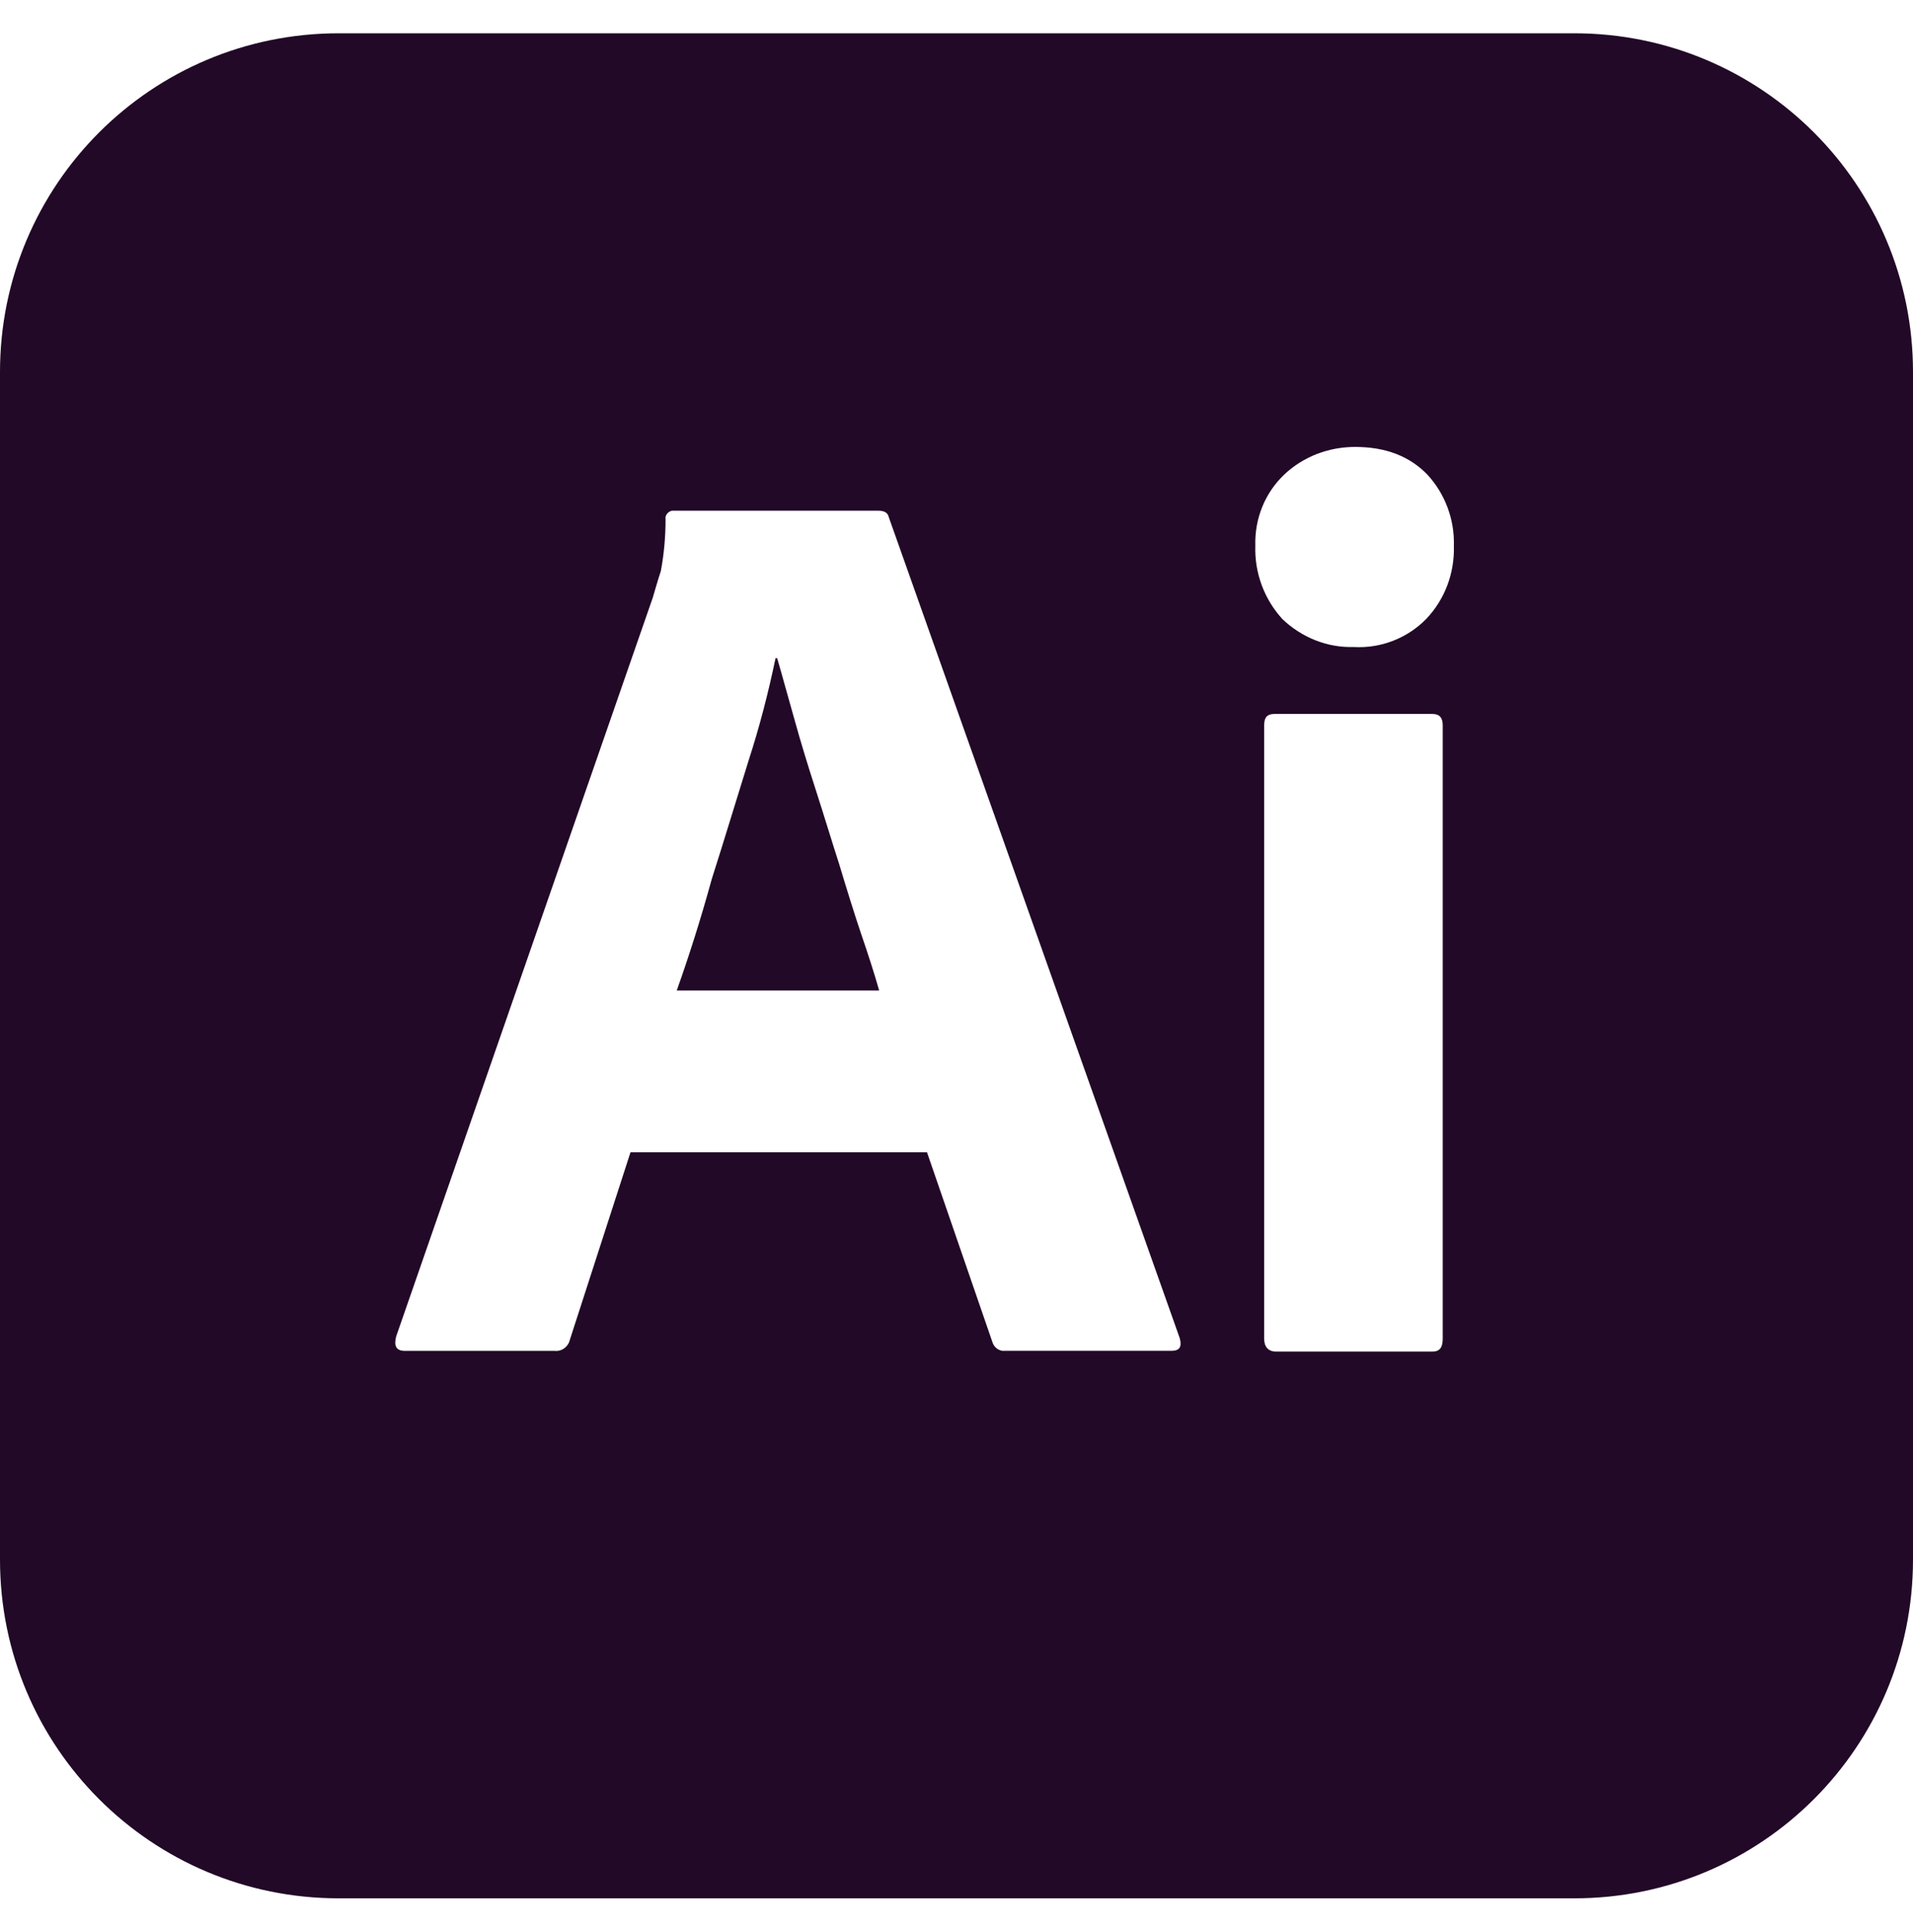 <svg width="102" height="103" viewBox="0 0 102 103" fill="none" xmlns="http://www.w3.org/2000/svg">
<path d="M44.752 46.102C44.328 44.785 43.945 43.51 43.52 42.193C43.095 40.875 42.712 39.642 42.373 38.41C42.032 37.22 41.735 36.115 41.438 35.095H41.352C40.97 36.922 40.502 38.75 39.907 40.578C39.27 42.617 38.633 44.742 37.953 46.867C37.358 49.035 36.72 51.032 36.083 52.818H46.877C46.623 51.921 46.282 50.862 45.9 49.753C45.517 48.61 45.135 47.377 44.752 46.102V46.102ZM83.938 1.775H18.062C8.075 1.775 0 9.85 0 19.837V83.162C0 93.15 8.075 101.225 18.062 101.225H83.938C93.925 101.225 102 93.15 102 83.162V19.837C102 9.85 93.925 1.775 83.938 1.775ZM62.475 72.028H53.588C53.295 72.07 52.998 71.858 52.913 71.56L49.428 61.445H33.617L30.387 71.433C30.302 71.815 29.962 72.07 29.58 72.032H21.59C21.122 72.032 20.995 71.772 21.122 71.267L34.807 31.865C34.935 31.44 35.062 30.973 35.233 30.462C35.403 29.57 35.487 28.635 35.487 27.7C35.445 27.488 35.615 27.275 35.828 27.233H46.835C47.175 27.233 47.345 27.36 47.388 27.573L62.9 71.347C63.028 71.811 62.9 72.028 62.475 72.028V72.028ZM76.925 71.39C76.925 71.858 76.759 72.07 76.377 72.07H68.043C67.618 72.07 67.405 71.811 67.405 71.39V38.665C67.405 38.24 67.579 38.07 67.962 38.07H76.377C76.759 38.07 76.925 38.282 76.925 38.665V71.39V71.39ZM76.037 33.013C75.535 33.522 74.93 33.919 74.262 34.175C73.594 34.432 72.879 34.542 72.165 34.5C70.763 34.542 69.403 33.99 68.378 33.013C67.404 31.948 66.886 30.544 66.933 29.102C66.891 27.657 67.443 26.297 68.459 25.32C69.487 24.343 70.847 23.832 72.25 23.832C73.912 23.832 75.178 24.343 76.118 25.32C77.052 26.34 77.562 27.7 77.52 29.102C77.562 30.547 77.052 31.95 76.037 33.013V33.013Z" fill="#220927"/>
</svg>
